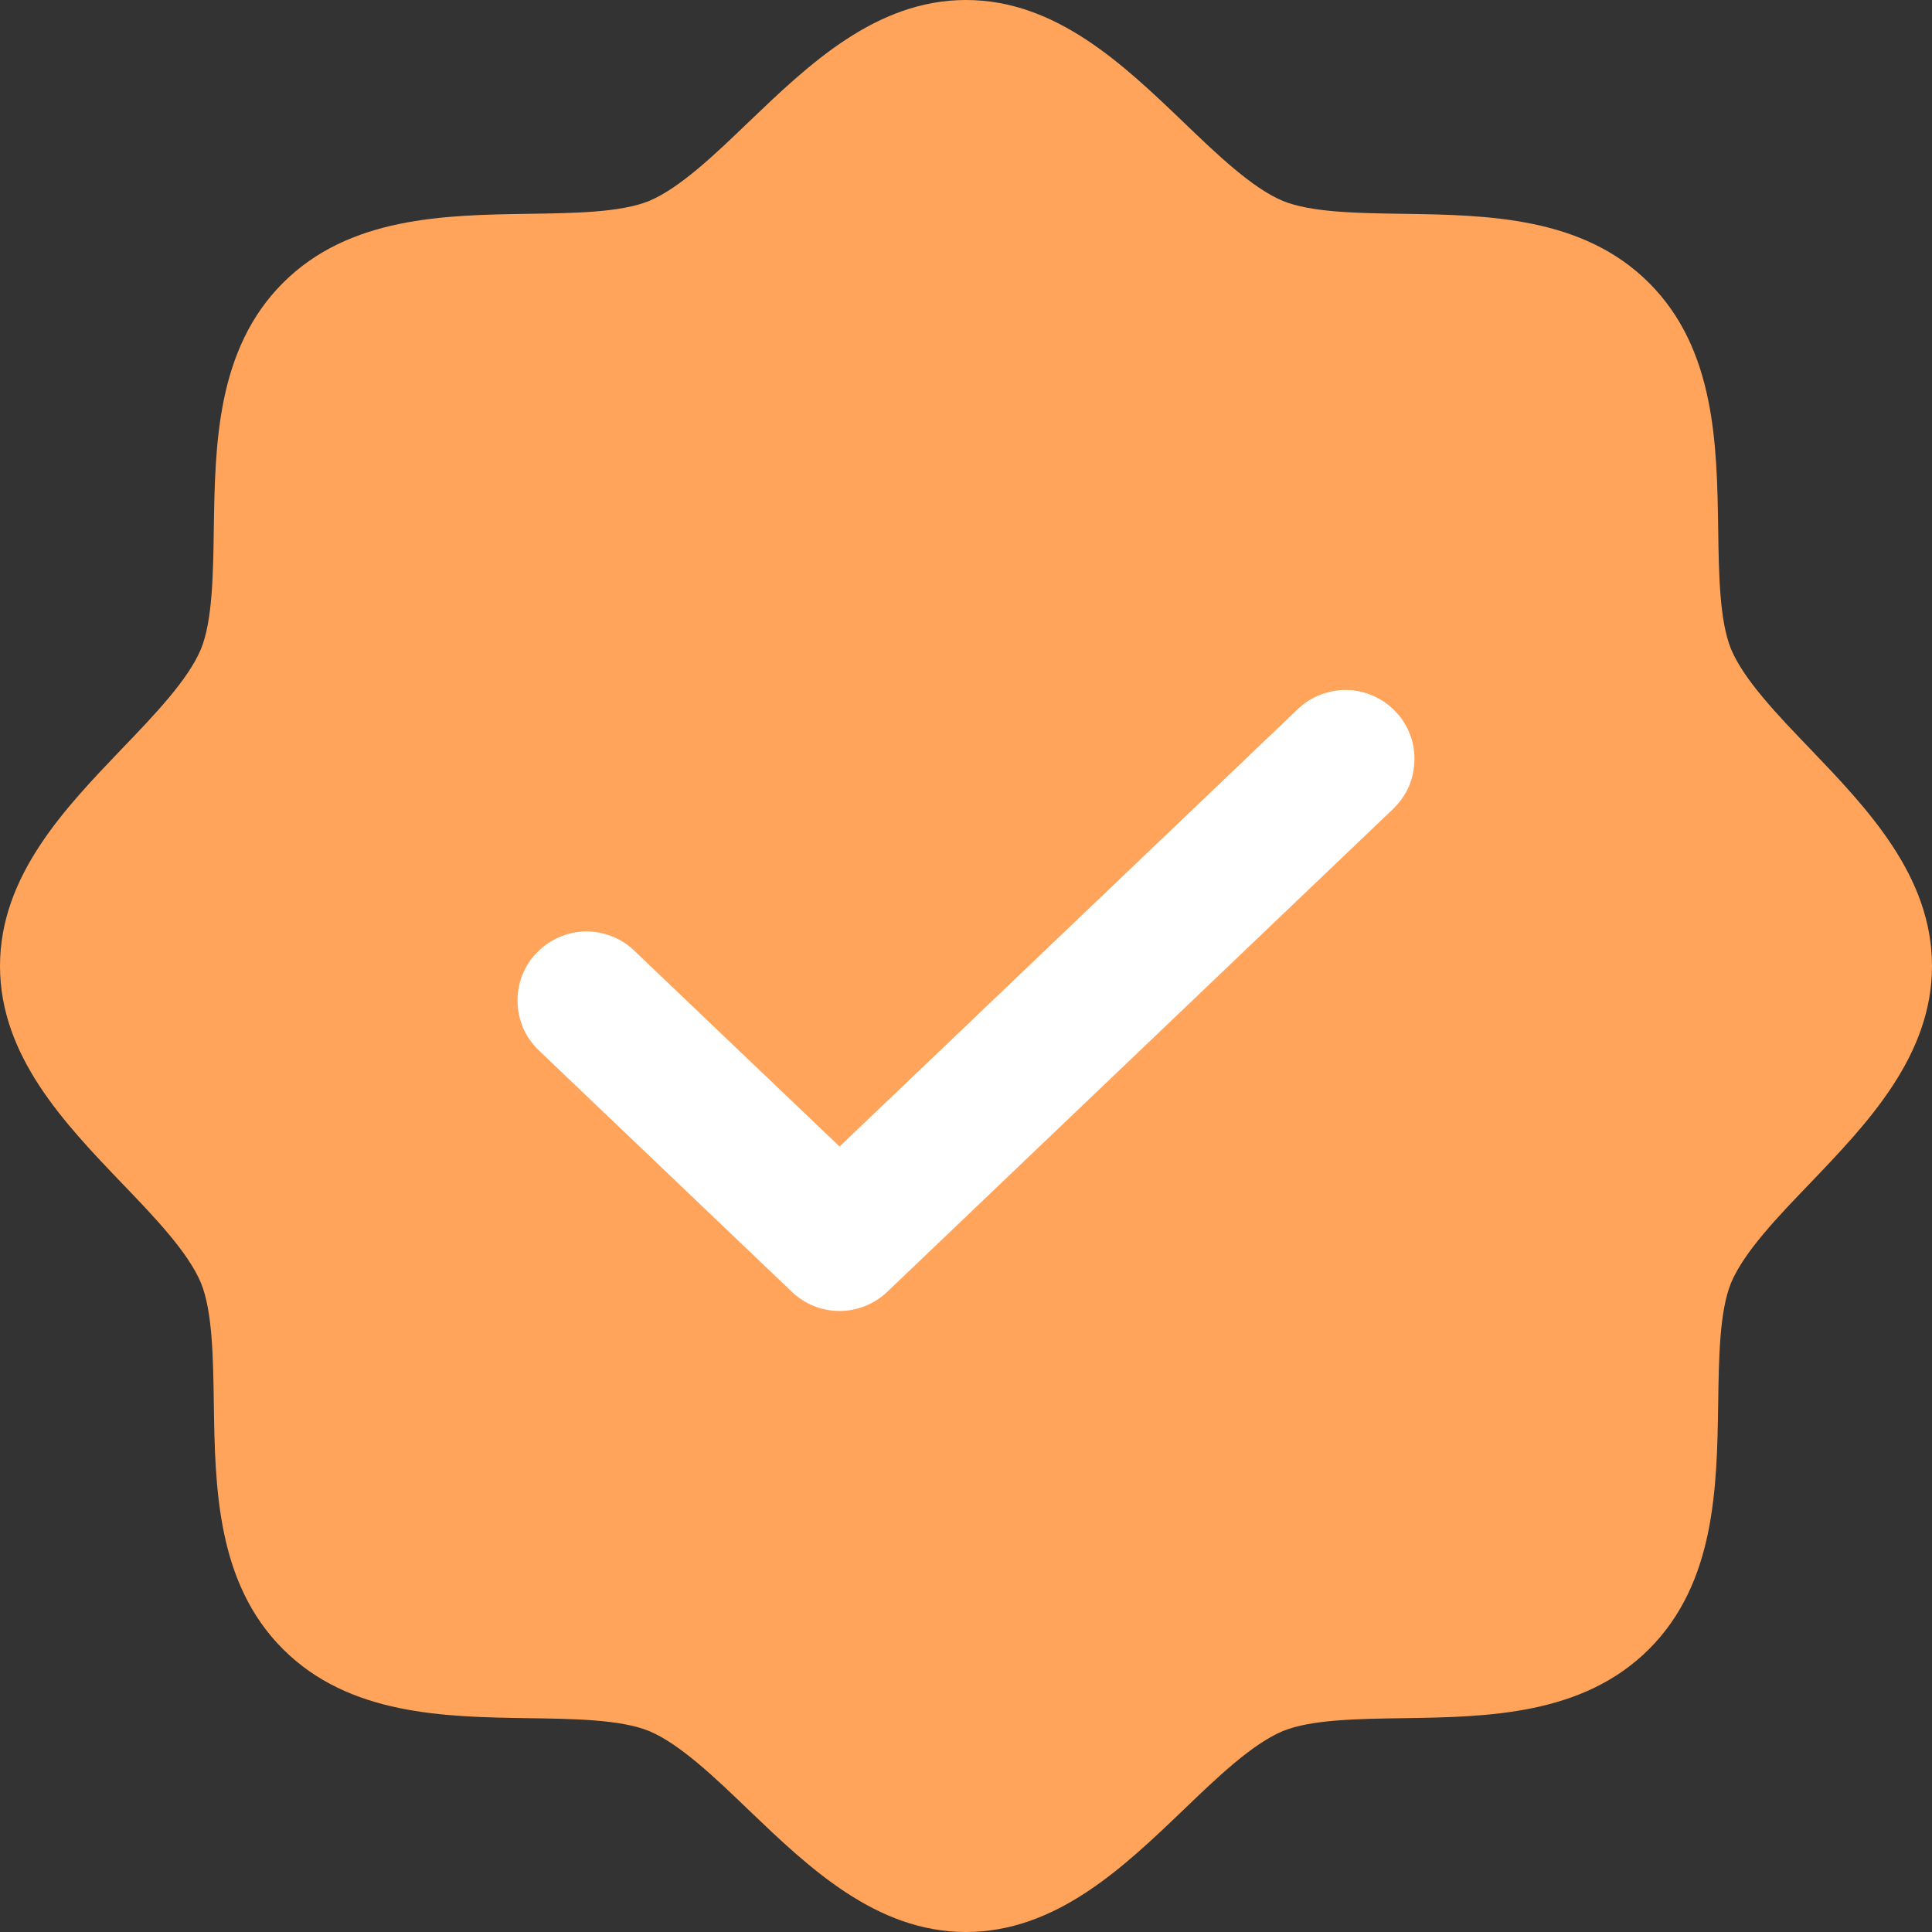 <svg width="9" height="9" viewBox="0 0 9 9" fill="none" xmlns="http://www.w3.org/2000/svg">
<rect x="0" y="0" width="9" height="9" fill="#333333" stroke="none"/>
<path d="M7.052 2.155H2.155V7.052H7.052V2.155Z" fill="white"/>
<path d="M8.432 3.488C8.28 3.33 8.124 3.167 8.064 3.024C8.01 2.892 8.007 2.674 8.004 2.463C7.998 2.071 7.991 1.627 7.682 1.318C7.373 1.009 6.929 1.002 6.537 0.996C6.326 0.993 6.108 0.99 5.976 0.936C5.833 0.876 5.67 0.72 5.512 0.568C5.234 0.302 4.92 0 4.5 0C4.08 0 3.766 0.302 3.488 0.568C3.33 0.72 3.167 0.876 3.024 0.936C2.892 0.99 2.674 0.993 2.463 0.996C2.071 1.002 1.627 1.009 1.318 1.318C1.009 1.627 1.002 2.071 0.996 2.463C0.993 2.674 0.99 2.892 0.936 3.024C0.876 3.167 0.72 3.33 0.568 3.488C0.302 3.766 0 4.08 0 4.5C0 4.92 0.302 5.234 0.568 5.512C0.72 5.67 0.876 5.833 0.936 5.976C0.99 6.108 0.993 6.326 0.996 6.537C1.002 6.929 1.009 7.373 1.318 7.682C1.627 7.991 2.071 7.998 2.463 8.004C2.674 8.007 2.892 8.01 3.024 8.064C3.167 8.124 3.33 8.28 3.488 8.432C3.766 8.698 4.08 9 4.5 9C4.92 9 5.234 8.698 5.512 8.432C5.67 8.28 5.833 8.124 5.976 8.064C6.108 8.01 6.326 8.007 6.537 8.004C6.929 7.998 7.373 7.991 7.682 7.682C7.991 7.373 7.998 6.929 8.004 6.537C8.007 6.326 8.01 6.108 8.064 5.976C8.124 5.833 8.28 5.67 8.432 5.512C8.698 5.234 9 4.92 9 4.5C9 4.08 8.698 3.766 8.432 3.488ZM6.49 3.768L4.133 6.018C4.073 6.075 3.993 6.107 3.911 6.107C3.828 6.107 3.749 6.075 3.689 6.018L2.51 4.893C2.48 4.864 2.455 4.829 2.438 4.791C2.421 4.752 2.412 4.71 2.411 4.668C2.41 4.626 2.417 4.584 2.432 4.545C2.448 4.505 2.47 4.469 2.5 4.439C2.529 4.408 2.564 4.384 2.602 4.367C2.641 4.35 2.682 4.34 2.725 4.339C2.767 4.338 2.809 4.346 2.848 4.361C2.888 4.376 2.924 4.399 2.954 4.428L3.911 5.341L6.046 3.303C6.076 3.274 6.112 3.251 6.152 3.236C6.191 3.221 6.233 3.213 6.275 3.214C6.318 3.215 6.359 3.225 6.398 3.242C6.436 3.259 6.471 3.283 6.5 3.314C6.53 3.344 6.552 3.38 6.568 3.42C6.583 3.459 6.59 3.501 6.589 3.543C6.588 3.585 6.579 3.627 6.562 3.666C6.545 3.704 6.52 3.739 6.49 3.768Z" fill="#FFA45A"/>
</svg>
